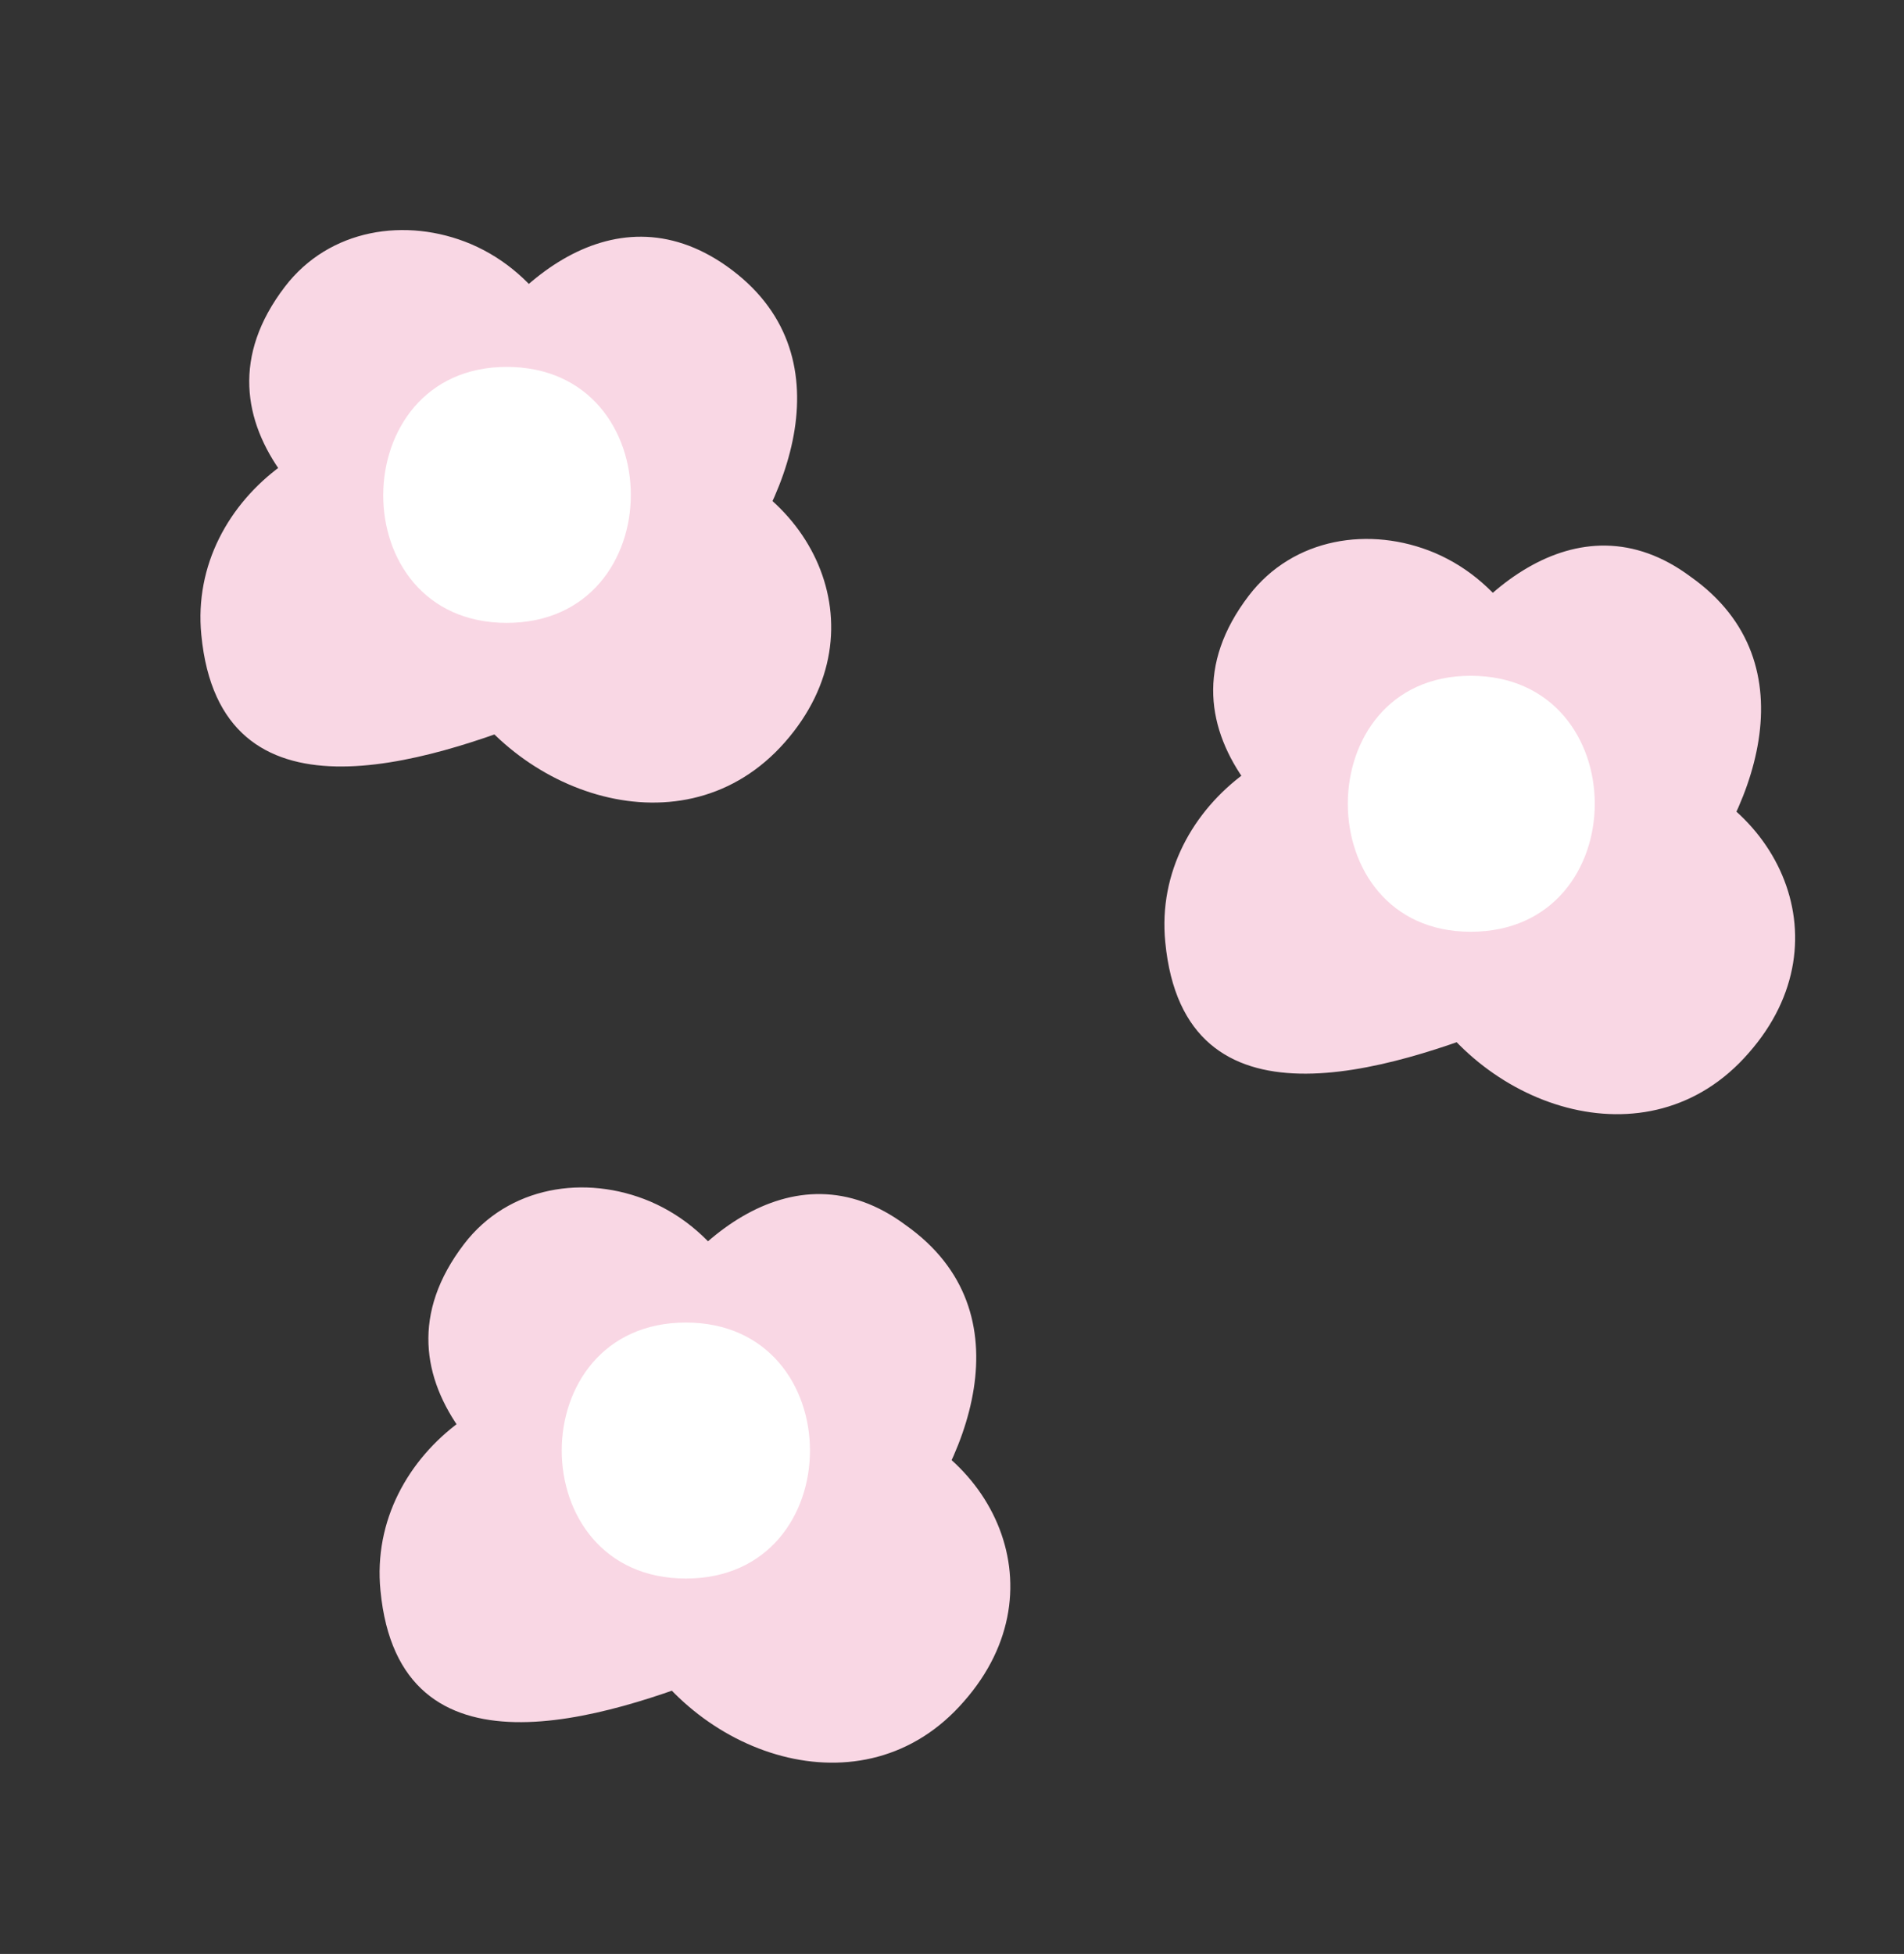 <?xml version="1.0" encoding="utf-8"?>
<!-- Generator: Adobe Illustrator 22.1.0, SVG Export Plug-In . SVG Version: 6.00 Build 0)  -->
<svg version="1.1" id="Слой_1" xmlns="http://www.w3.org/2000/svg" xmlns:xlink="http://www.w3.org/1999/xlink" x="0px" y="0px"
	 viewBox="0 0 111.6 114.5" style="enable-background:new 0 0 111.6 114.5;" xml:space="preserve">
<rect x="0" y="0" width="111.6" height="114.5" fill="#333333" stroke="none"/>
<style type="text/css">
	.st0{fill:#F9D7E4;}
	.st1{fill:#FFFFFF;}
</style>
<g>
	<path class="st0" d="M27.7,30c-2.4-0.9-5-1.9-6.6-3.9s-1.8-5.4,0.3-6.9c1.8-1.2,4.3-0.6,5.9,0.8c1.6,1.4,2.5,3.5,3.3,5.5
		C32.2,22,35,18,38.5,19c2.4,0.7,3.6,3.5,3.2,5.9s-1.9,4.5-3.6,6.4c1.3,0.2,2.7,0.5,3.8,1.3c3.1,2.3,1.7,8-2,9.2
		c-3.7,1.2-7.8-1.4-9.3-5c-3,1.2-6,2.3-9.1,3c-0.7,0.2-1.4,0.3-2.1,0.2c-1.6-0.3-2.6-2.1-2.7-3.7c-0.3-4.5,5.2-8.2,9.3-6.4"/>
	<g>
		<path class="st0" d="M29,25.2c-0.4-0.2-3.9-2.4-4.1-2.5c-2.4-0.2,0.6,3.5,0.9,4.1c1.5,3.5,7,5.5,9.1,1.2c0.8-1.6,1.7-2.8,2.8-4.2
			c-1-0.3-1.5,0.2-1.2,1.4c-0.5,0.9-1.1,1.8-1.9,2.6c-2.3,2.6-1.8,7.5,2.2,8.4c0.7,0.5,1.3,0.4,1.9,0c0,0.4-0.1,0.7-0.3,1
			c-1.8,0-2.6-1.3-3.4-2.7c-0.9-1.8-3.7-3.1-5.6-2.3c-2.5,1-5.1,1.6-7.6,2.6c-0.5,0.1-1,0.3-1.6,0.4c0.6,0.1,1.2,0.3,1.8,0.4
			c1.6-0.3,0.8-1.3,2.7-0.6c6.1,2,8.8-7.6,2.7-9.6c-7.5-2.5-16.4,3.6-15.6,11.8c1.1,11.5,13.2,7.5,20.2,4.7
			c-1.9-0.8-3.8-1.5-5.6-2.3C30,46.5,40.1,50.2,46,43.5c5.9-6.7,1.5-15.4-6.5-17c0.7,2.8,1.5,5.6,2.2,8.4c4.6-5.3,8.1-14.2,0.9-19.3
			c-6.8-4.8-13.4,1.3-16.3,7.3c3,0.4,6.1,0.8,9.1,1.2c-1.7-4-3.6-8-7.8-9.8c-3.8-1.6-8.3-0.9-10.9,2.5c-6.2,8.1,2.7,15.3,9.6,18
			C32.4,37.1,35,27.4,29,25.2L29,25.2z"/>
	</g>
</g>
<g>
	<g>
		<path class="st1" d="M29.7,36.5c9.7,0,9.7-15,0-15C20.1,21.5,20,36.5,29.7,36.5L29.7,36.5z"/>
	</g>
</g>
<g>
	<path class="st0" d="M38.2,86c-2.4-0.9-5-1.9-6.6-3.9s-1.8-5.4,0.3-6.9c1.8-1.2,4.3-0.6,5.9,0.8s2.5,3.5,3.3,5.5
		c1.5-3.4,4.3-7.4,7.9-6.4c2.4,0.7,3.6,3.5,3.2,5.9c-0.4,2.4-1.9,4.5-3.6,6.4c1.3,0.2,2.7,0.5,3.8,1.3c3.1,2.3,1.7,8-2,9.2
		c-3.7,1.2-7.8-1.4-9.3-5c-3,1.2-6,2.3-9.1,3c-0.7,0.2-1.4,0.3-2.1,0.2c-1.6-0.3-2.6-2.1-2.7-3.7c-0.3-4.5,5.2-8.2,9.3-6.4"/>
	<g>
		<path class="st0" d="M39.5,81.2c-0.4-0.2-3.9-2.4-4.1-2.5c-2.4-0.2,0.6,3.5,0.9,4.1c1.5,3.5,7,5.5,9.1,1.2
			c0.8-1.6,1.7-2.8,2.8-4.2c-1-0.3-1.5,0.2-1.2,1.4c-0.5,0.9-1.1,1.8-1.9,2.6c-2.3,2.6-1.8,7.5,2.2,8.4c0.7,0.5,1.3,0.4,1.9,0
			c0,0.4-0.1,0.7-0.3,1c-1.8,0-2.6-1.3-3.4-2.7c-0.9-1.8-3.7-3.1-5.6-2.3c-2.5,1-5.1,1.6-7.6,2.6c-0.5,0.1-1,0.3-1.6,0.4
			c0.6,0.1,1.2,0.3,1.8,0.4c1.6-0.3,0.8-1.3,2.7-0.6c6.1,2,8.8-7.6,2.7-9.6c-7.5-2.5-16.4,3.6-15.6,11.8c1.1,11.5,13.2,7.5,20.2,4.7
			c-1.9-0.8-3.8-1.5-5.6-2.3c3.6,7.2,13.7,10.9,19.6,4.1c5.9-6.7,1.5-15.4-6.5-17c0.7,2.8,1.5,5.6,2.2,8.4
			c4.6-5.3,8.1-14.2,0.9-19.3C46.4,66.8,39.7,73,36.8,79c3,0.4,6.1,0.8,9.1,1.2c-1.7-4-3.6-8-7.8-9.8c-3.8-1.6-8.3-0.9-10.9,2.5
			c-6.2,8.1,2.7,15.3,9.6,18C42.8,93.2,45.4,83.5,39.5,81.2L39.5,81.2z"/>
	</g>
</g>
<g>
	<g>
		<path class="st1" d="M40.2,92.5c9.7,0,9.7-15,0-15C30.5,77.5,30.5,92.5,40.2,92.5L40.2,92.5z"/>
	</g>
</g>
<g>
	<path class="st0" d="M84.2,48.1c-2.4-0.9-5-1.9-6.6-3.9s-1.8-5.4,0.3-6.9c1.8-1.2,4.3-0.6,5.9,0.8s2.5,3.5,3.3,5.5
		c1.5-3.4,4.3-7.4,7.9-6.4c2.4,0.7,3.6,3.5,3.2,5.9s-1.9,4.5-3.6,6.4c1.3,0.2,2.7,0.5,3.8,1.3c3.1,2.3,1.7,8-2,9.2
		c-3.7,1.2-7.8-1.4-9.3-5c-3,1.2-6,2.3-9.1,3c-0.7,0.2-1.4,0.3-2.1,0.2c-1.6-0.3-2.6-2.1-2.7-3.7c-0.3-4.5,5.2-8.2,9.3-6.4"/>
	<g>
		<path class="st0" d="M85.5,43.2c-0.4-0.2-3.9-2.4-4.1-2.5c-2.4-0.2,0.6,3.5,0.9,4.1c1.5,3.5,7,5.5,9.1,1.2
			c0.8-1.6,1.7-2.8,2.8-4.2c-1-0.3-1.5,0.2-1.2,1.4c-0.5,0.9-1.1,1.8-1.9,2.6c-2.3,2.6-1.8,7.5,2.2,8.4c0.7,0.5,1.3,0.4,1.9,0
			c0,0.4-0.1,0.7-0.3,1c-1.8,0-2.6-1.3-3.4-2.7c-0.9-1.8-3.7-3.1-5.6-2.3c-2.5,1-5.1,1.6-7.6,2.6c-0.5,0.1-1,0.3-1.6,0.4
			c0.6,0.1,1.2,0.3,1.8,0.4c1.6-0.3,0.8-1.3,2.7-0.6c6.1,2,8.8-7.6,2.7-9.6c-7.5-2.5-16.4,3.6-15.6,11.8c1.1,11.5,13.2,7.5,20.2,4.7
			c-1.9-0.8-3.8-1.5-5.6-2.3c3.6,7.2,13.7,10.9,19.6,4.1c5.9-6.7,1.5-15.4-6.5-17c0.7,2.8,1.5,5.6,2.2,8.4
			c4.6-5.3,8.1-14.2,0.9-19.3C92.4,28.8,85.7,35,82.8,41c3,0.4,6.1,0.8,9.1,1.2c-1.7-4-3.6-8-7.8-9.8c-3.8-1.6-8.3-0.9-10.9,2.5
			c-6.2,8.1,2.7,15.3,9.6,18C88.9,55.2,91.5,45.5,85.5,43.2L85.5,43.2z"/>
	</g>
</g>
<g>
	<g>
		<path class="st1" d="M86.2,54.6c9.7,0,9.7-15,0-15C76.6,39.6,76.6,54.6,86.2,54.6L86.2,54.6z"/>
	</g>
</g>
</svg>
